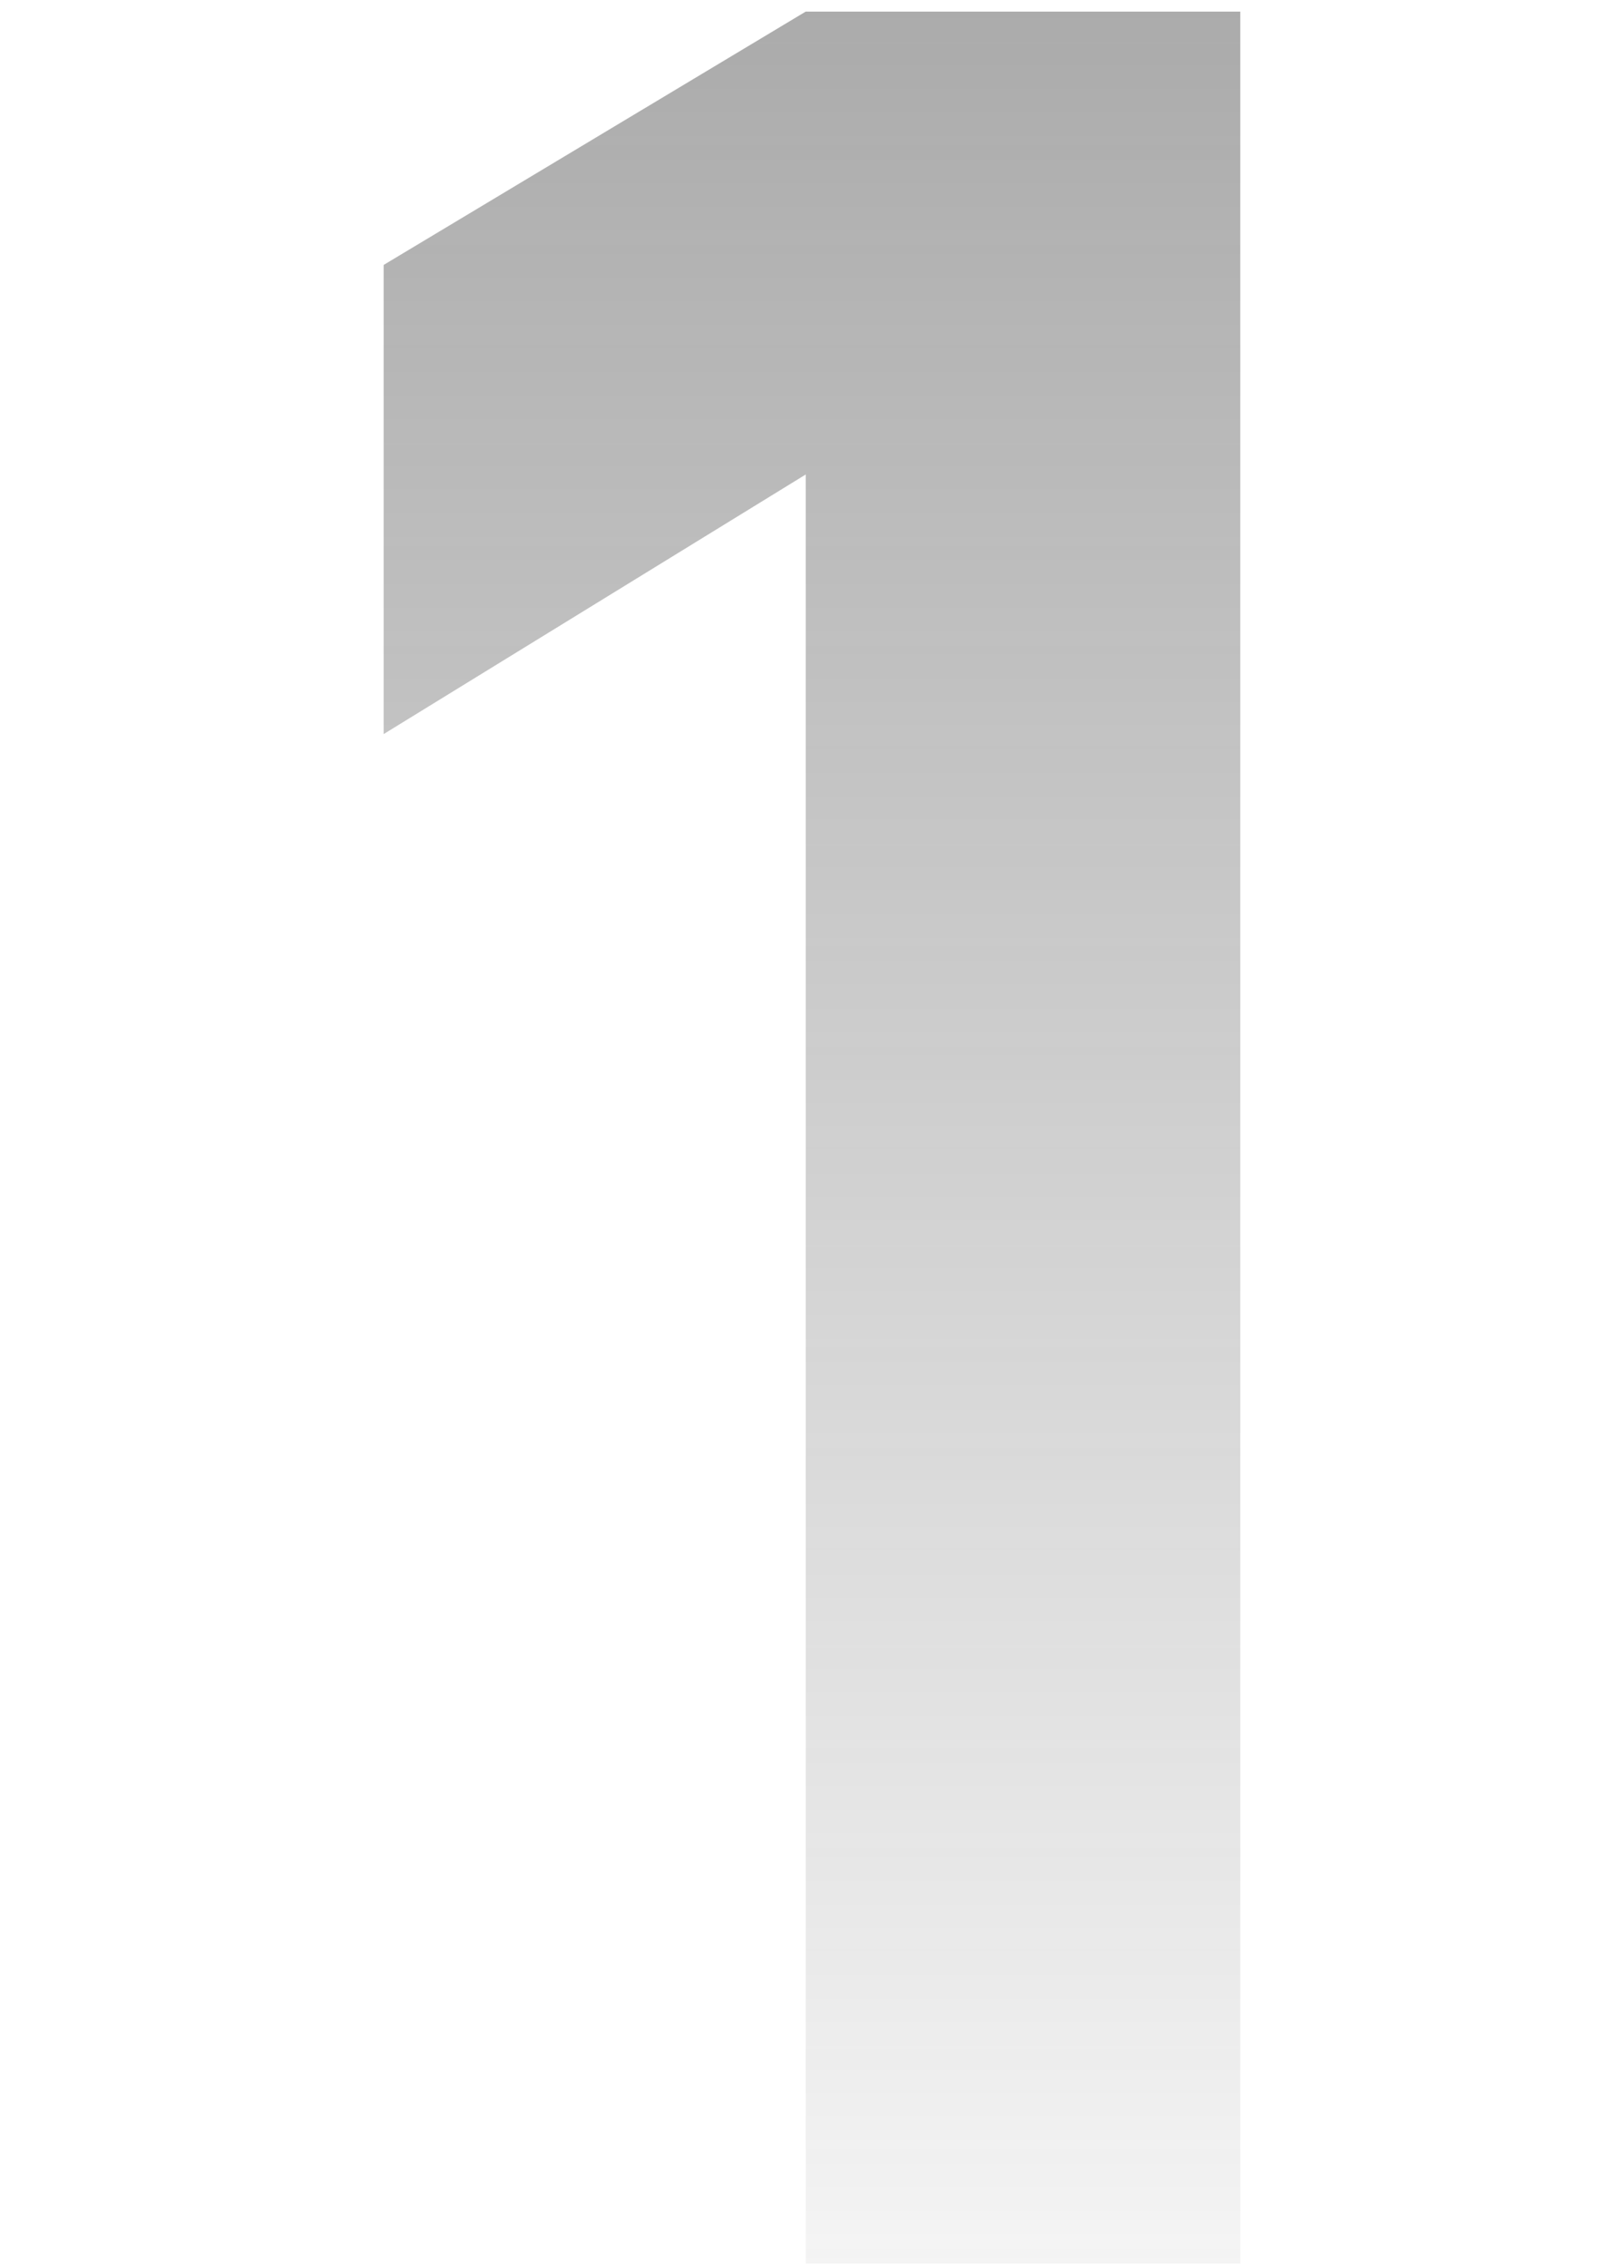 <svg width="101" height="141" viewBox="0 0 101 141" fill="none" xmlns="http://www.w3.org/2000/svg">
<g clip-path="url(#clip0_2440_8020)">
<g clip-path="url(#clip1_2440_8020)">
<g clip-path="url(#clip2_2440_8020)">
<path d="M50.109 0.721H77.137V140.721H50.109V29.498L23.859 45.637V16.471L50.109 0.721Z" fill="url(#paint0_linear_2440_8020)" fill-opacity="0.6"/>
</g>
</g>
</g>
<defs>
<linearGradient id="paint0_linear_2440_8020" x1="49.943" y1="-62.664" x2="49.943" y2="161.65" gradientUnits="userSpaceOnUse">
<stop stop-color="#3C3C3C"/>
<stop offset="1" stop-color="#3C3C3C" stop-opacity="0"/>
</linearGradient>
<clipPath id="clip0_2440_8020">
<rect width="100" height="140" fill="white" transform="translate(0.34 0.721)"/>
</clipPath>
<clipPath id="clip1_2440_8020">
<rect width="100" height="140" fill="white" transform="translate(0.34 0.721)"/>
</clipPath>
<clipPath id="clip2_2440_8020">
<rect width="53.617" height="140" fill="white" transform="translate(23.531 0.721)"/>
</clipPath>
</defs>
</svg>

